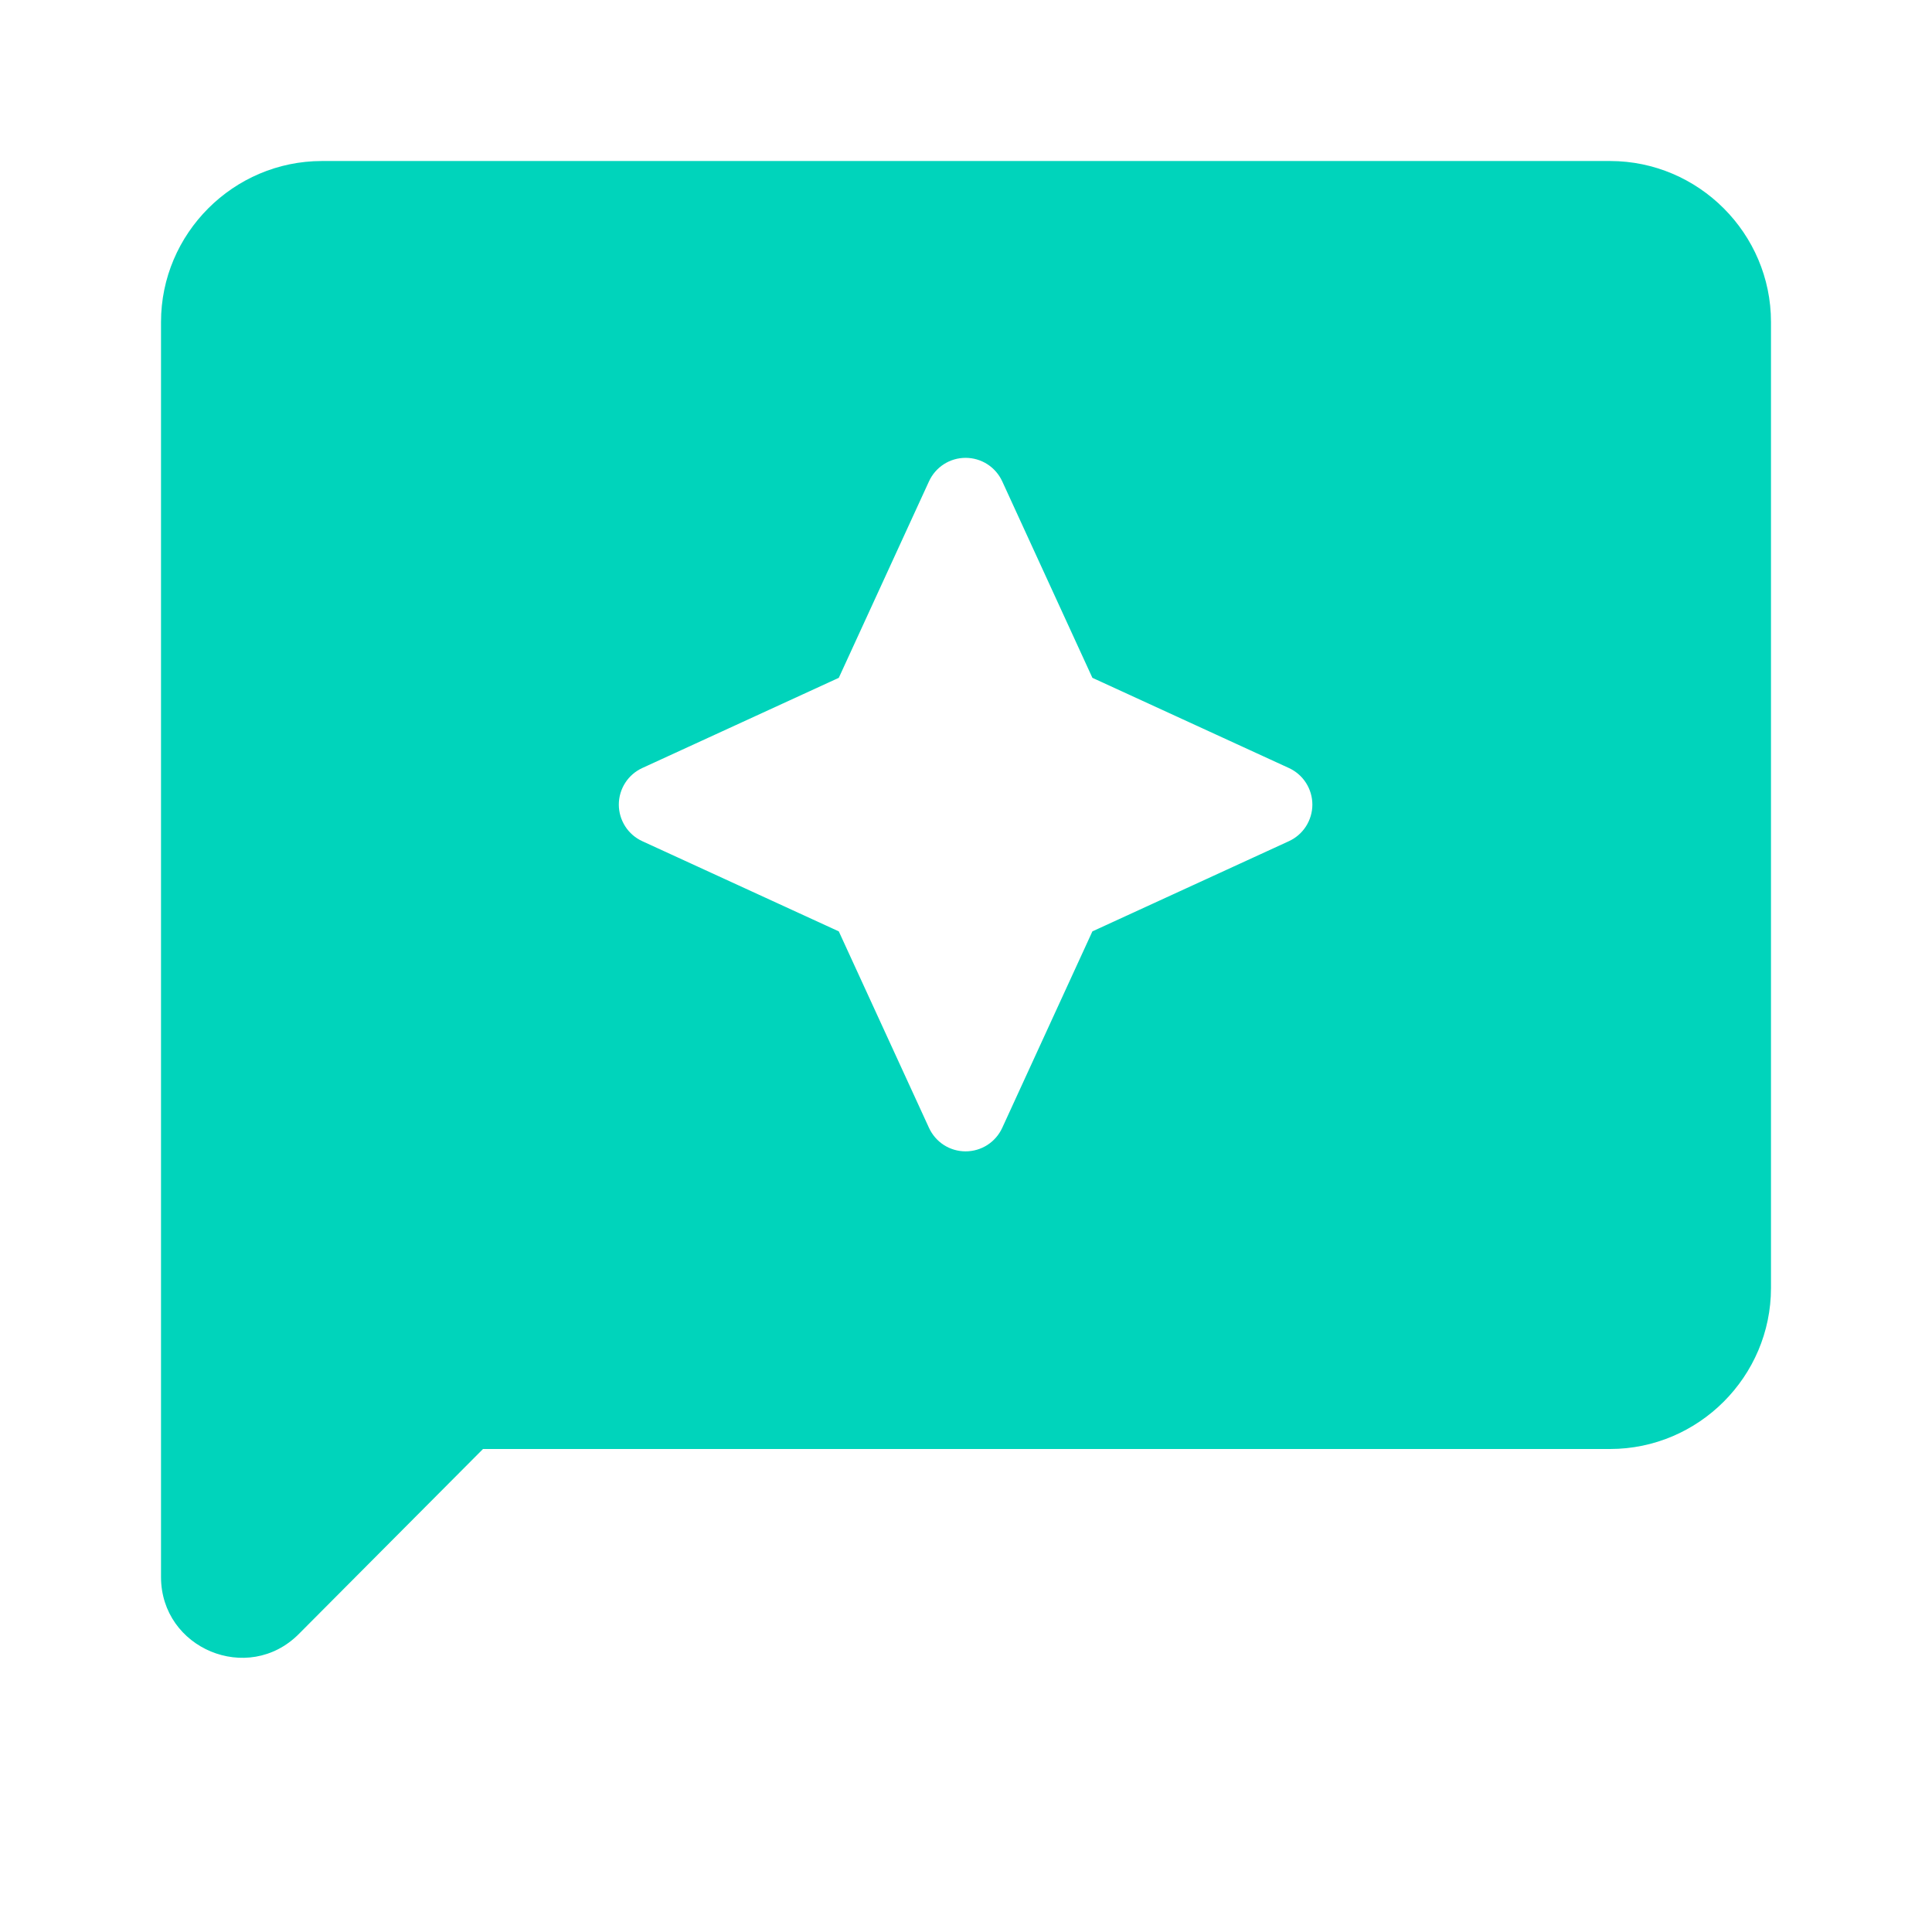 <svg width="20" height="20" viewBox="0 0 50 50" fill="none" xmlns="http://www.w3.org/2000/svg"><path d="M41.667 4.167H8.333C6.042 4.167 4.167 6.042 4.167 8.333V40.812C4.167 42.667 6.417 43.604 7.729 42.292L12.5 37.5H41.667C43.958 37.5 45.833 35.625 45.833 33.333V8.333C45.833 6.042 43.958 4.167 41.667 4.167ZM28.271 24.104L25.938 29.188C25.855 29.369 25.721 29.524 25.553 29.632C25.385 29.74 25.189 29.797 24.989 29.797C24.79 29.797 24.594 29.74 24.426 29.632C24.258 29.524 24.125 29.369 24.042 29.188L21.708 24.104L16.625 21.771C16.443 21.688 16.289 21.555 16.181 21.387C16.073 21.218 16.015 21.023 16.015 20.823C16.015 20.623 16.073 20.427 16.181 20.259C16.289 20.091 16.443 19.958 16.625 19.875L21.708 17.542L24.042 12.458C24.125 12.277 24.258 12.122 24.426 12.014C24.594 11.906 24.79 11.849 24.989 11.849C25.189 11.849 25.385 11.906 25.553 12.014C25.721 12.122 25.855 12.277 25.938 12.458L28.271 17.542L33.354 19.875C33.536 19.958 33.69 20.091 33.798 20.259C33.906 20.427 33.964 20.623 33.964 20.823C33.964 21.023 33.906 21.218 33.798 21.387C33.69 21.555 33.536 21.688 33.354 21.771L28.271 24.104Z" fill="#00D4BB"></path></svg>
